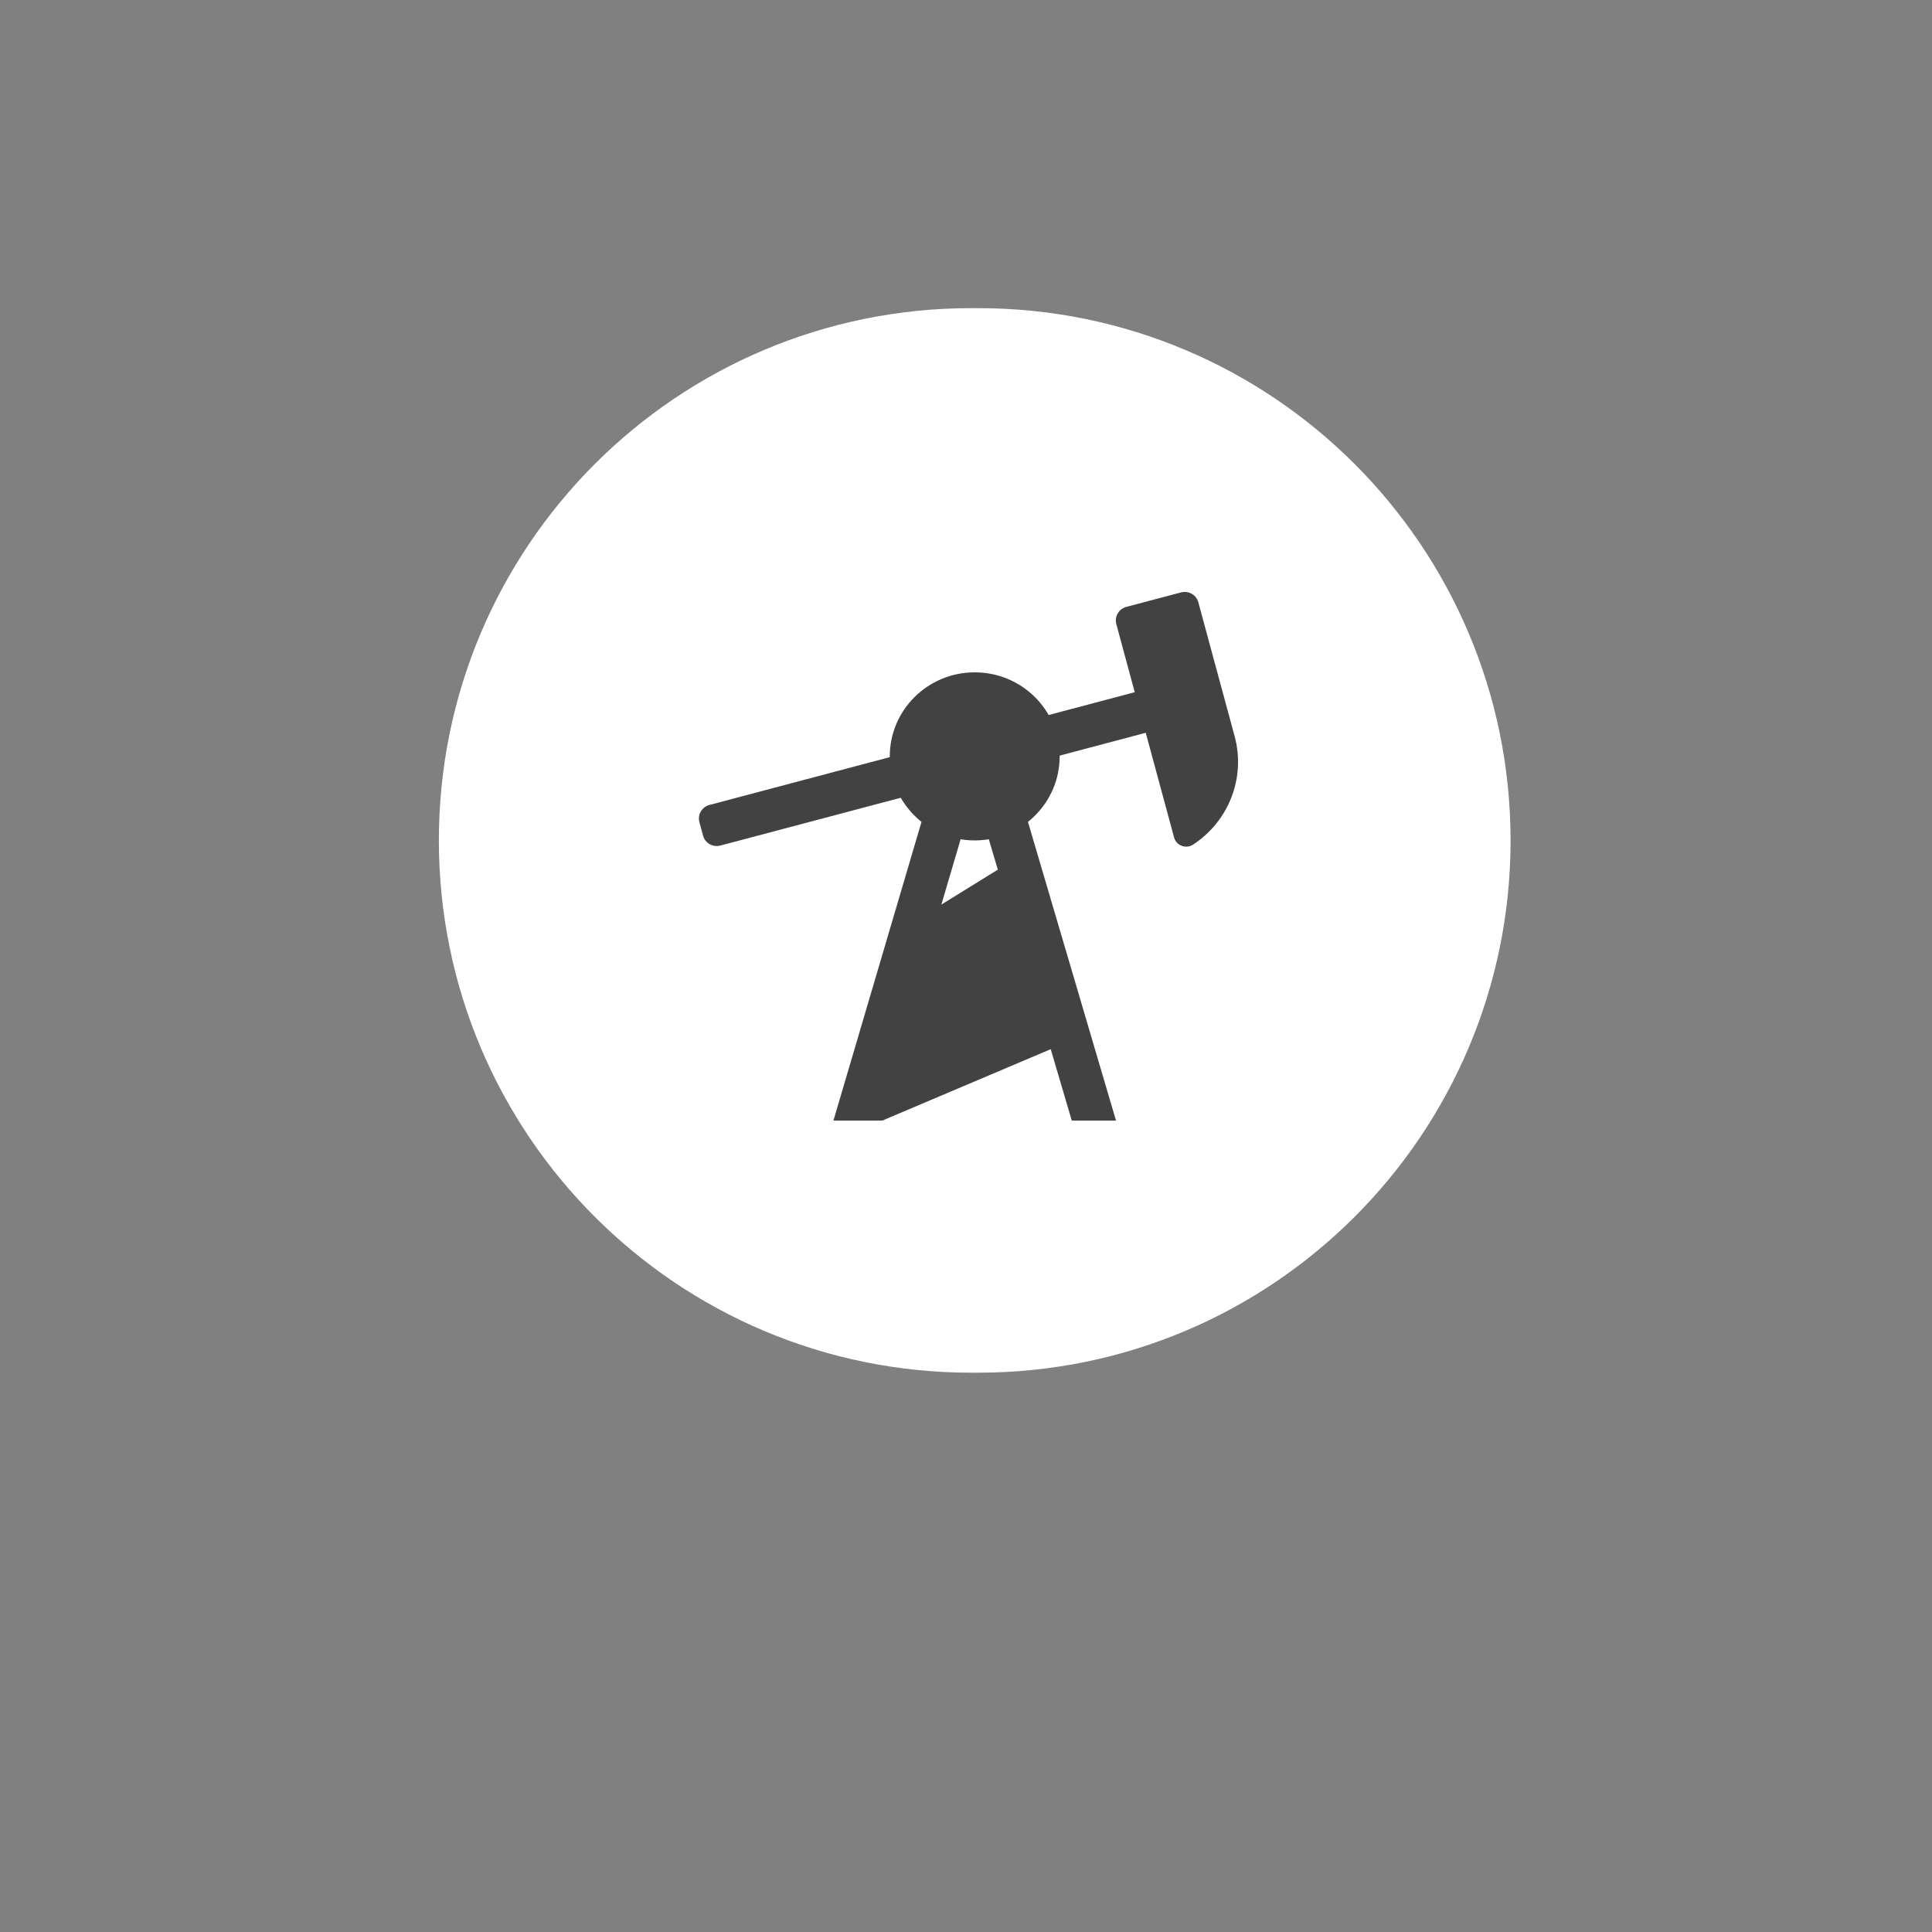 <?xml version="1.0" standalone="no"?>
<!DOCTYPE svg PUBLIC "-//W3C//DTD SVG 1.0//EN" "http://www.w3.org/TR/2001/REC-SVG-20010904/DTD/svg10.dtd">
<svg xmlns="http://www.w3.org/2000/svg" xmlns:xlink="http://www.w3.org/1999/xlink" id="body_1" width="34" height="34">

<rect width="100%" height="100%" fill="#808080" stroke="none"/>

<g transform="matrix(0.493 0 0 0.493 -0 0.493)">
    <path d="M19.166 29C 19.166 20.44 26.105 13.5 34.666 13.5L34.666 13.5L34.922 13.5C 43.483 13.5 50.422 20.44 50.422 29C 50.422 37.56 43.483 44.5 34.922 44.5L34.922 44.5L34.666 44.5C 26.105 44.5 19.166 37.56 19.166 29z" stroke="none" fill="#FFFFFF" fill-rule="nonzero" />
	<g>
        <path d="M34.794 27.5C 35.632 27.5 36.31 26.828 36.31 26C 36.31 25.172 35.632 24.5 34.794 24.5C 33.957 24.5 33.278 25.172 33.278 26C 33.278 26.828 33.957 27.5 34.794 27.5zM34.794 29C 36.469 29 37.826 27.657 37.826 26C 37.826 24.343 36.469 23 34.794 23C 33.12 23 31.762 24.343 31.762 26C 31.762 27.657 33.12 29 34.794 29z" stroke="none" fill="#424242" fill-rule="nonzero" />
        <path d="M36.259 26.388L43.777 24.395L43.384 22.946L35.866 24.939C 36.141 25.211 36.31 25.586 36.31 26C 36.31 26.134 36.292 26.264 36.259 26.388z" stroke="none" fill="#424242" fill-rule="nonzero" />
        <path d="M33.722 27.061C 33.448 26.789 33.278 26.414 33.278 26C 33.278 25.866 33.296 25.736 33.329 25.612L33.329 25.612L25.323 27.734C 25.054 27.806 24.894 28.08 24.966 28.347L24.966 28.347L25.097 28.83C 25.169 29.096 25.446 29.255 25.716 29.183L25.716 29.183L33.722 27.061z" stroke="none" fill="#424242" fill-rule="nonzero" />
        <path d="M41.911 28.895L39.848 21.277C 39.776 21.01 39.935 20.736 40.205 20.664L40.205 20.664L42.158 20.147C 42.427 20.075 42.704 20.233 42.776 20.5L42.776 20.5L44.072 25.282C 44.47 26.753 43.872 28.31 42.589 29.149C 42.334 29.315 41.99 29.186 41.911 28.895z" stroke="none" fill="#424242" fill-rule="nonzero" />
        <path d="M34.511 28.21L33.604 31.29L35.618 30.044L35.077 28.21L36.533 27.79L39.837 39L38.258 39L37.507 36.452L31.497 39L29.751 39L33.056 27.79L34.511 28.21zM35.95 35.48L31.857 37.215L32.788 34.058L35.95 35.48zM36.855 34.239L33.867 32.895L36.059 31.54L36.855 34.239z" stroke="none" fill="#424242" fill-rule="nonzero" />
	</g>
    <path d="M19.166 29C 19.166 20.44 26.105 13.5 34.666 13.5L34.666 13.5L34.922 13.5C 43.483 13.5 50.422 20.44 50.422 29C 50.422 37.56 43.483 44.5 34.922 44.5L34.922 44.5L34.666 44.5C 26.105 44.5 19.166 37.56 19.166 29z" stroke="#FFFFFF" stroke-width="7" fill="none" />
</g>
</svg>